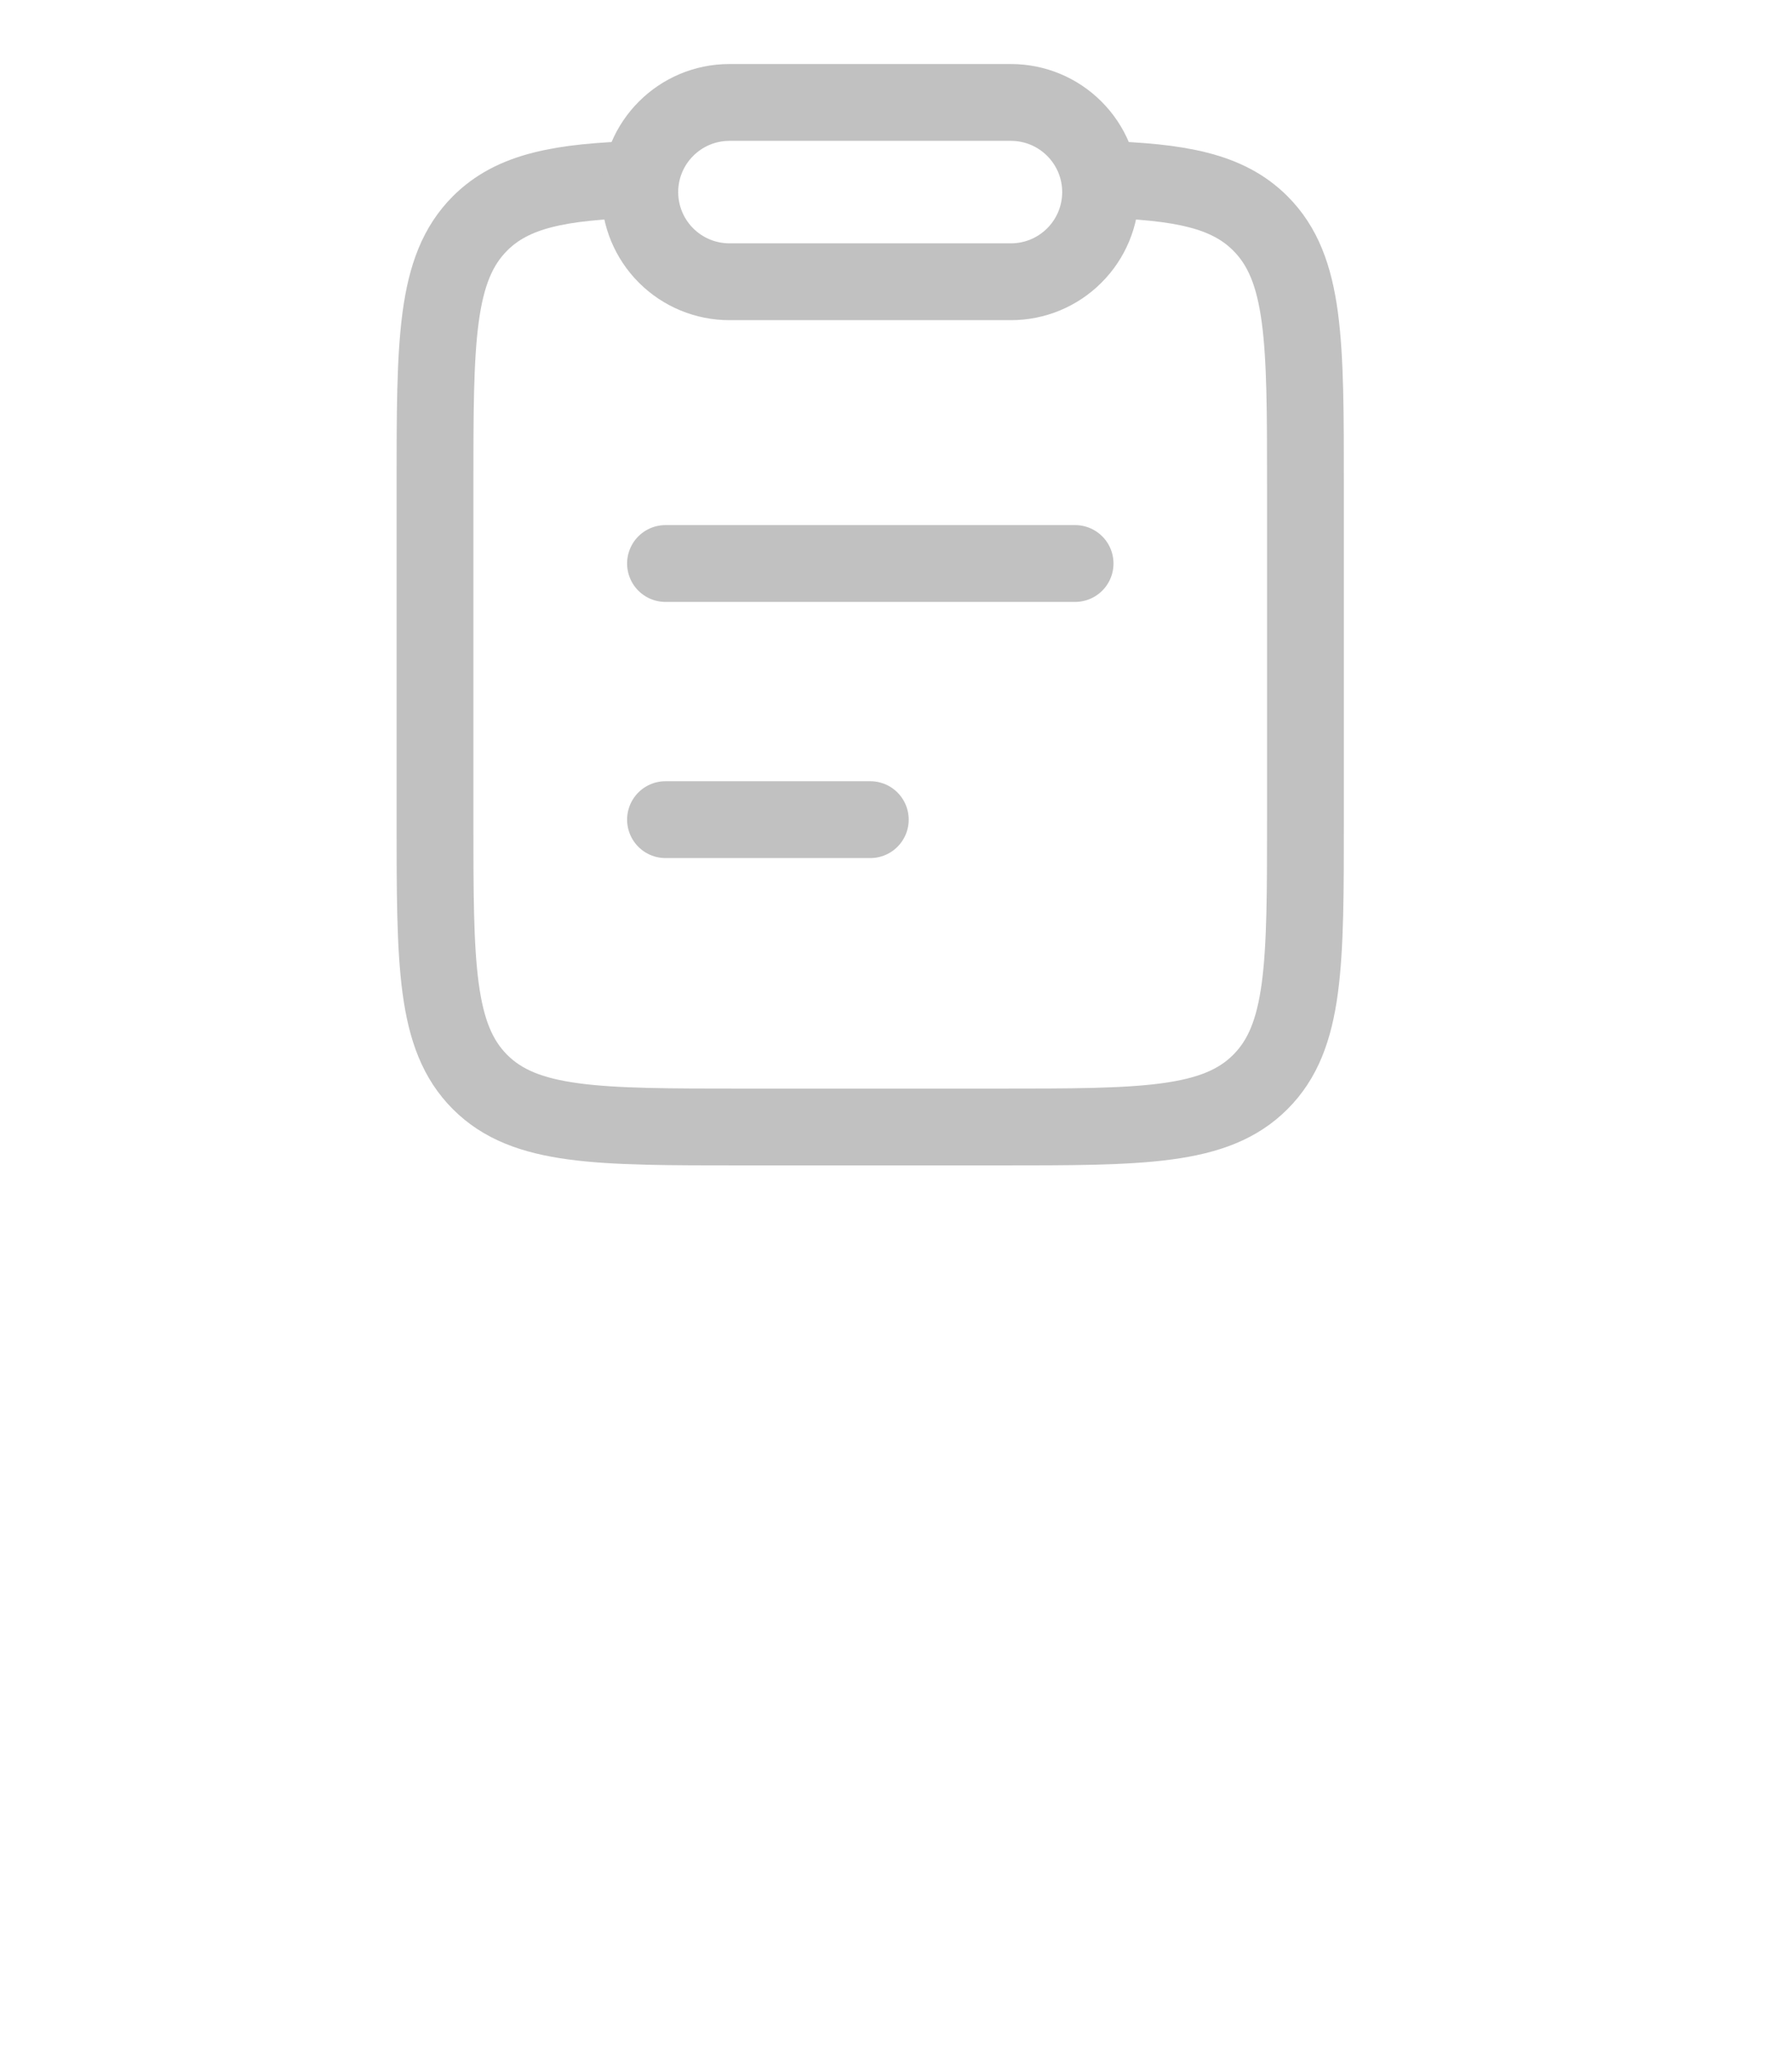<svg width="35" height="40" viewBox="0 0 35 40" fill="none" xmlns="http://www.w3.org/2000/svg">
<path d="M12.998 16H16.998M12.998 11H20.998M12.5 3.5C10.944 3.547 10.017 3.72 9.375 4.362C8.496 5.242 8.496 6.657 8.496 9.488V15.994C8.496 18.826 8.496 20.241 9.375 21.121C10.253 22 11.668 22 14.496 22H19.496C22.325 22 23.739 22 24.617 21.12C25.497 20.241 25.497 18.826 25.497 15.994V9.488C25.497 6.658 25.497 5.242 24.617 4.362C23.976 3.72 23.048 3.547 21.492 3.5" stroke="#C1C1C1" stroke-width="1.5" stroke-linecap="round" stroke-linejoin="round"/>
<path d="M12.496 3.75C12.496 2.784 13.28 2 14.246 2H19.746C20.21 2 20.655 2.184 20.983 2.513C21.312 2.841 21.496 3.286 21.496 3.75C21.496 4.214 21.312 4.659 20.983 4.987C20.655 5.316 20.21 5.5 19.746 5.5H14.246C13.782 5.5 13.337 5.316 13.008 4.987C12.68 4.659 12.496 4.214 12.496 3.75Z" stroke="#C1C1C1" stroke-width="1.5" stroke-linecap="round" stroke-linejoin="round"/>
</svg>
